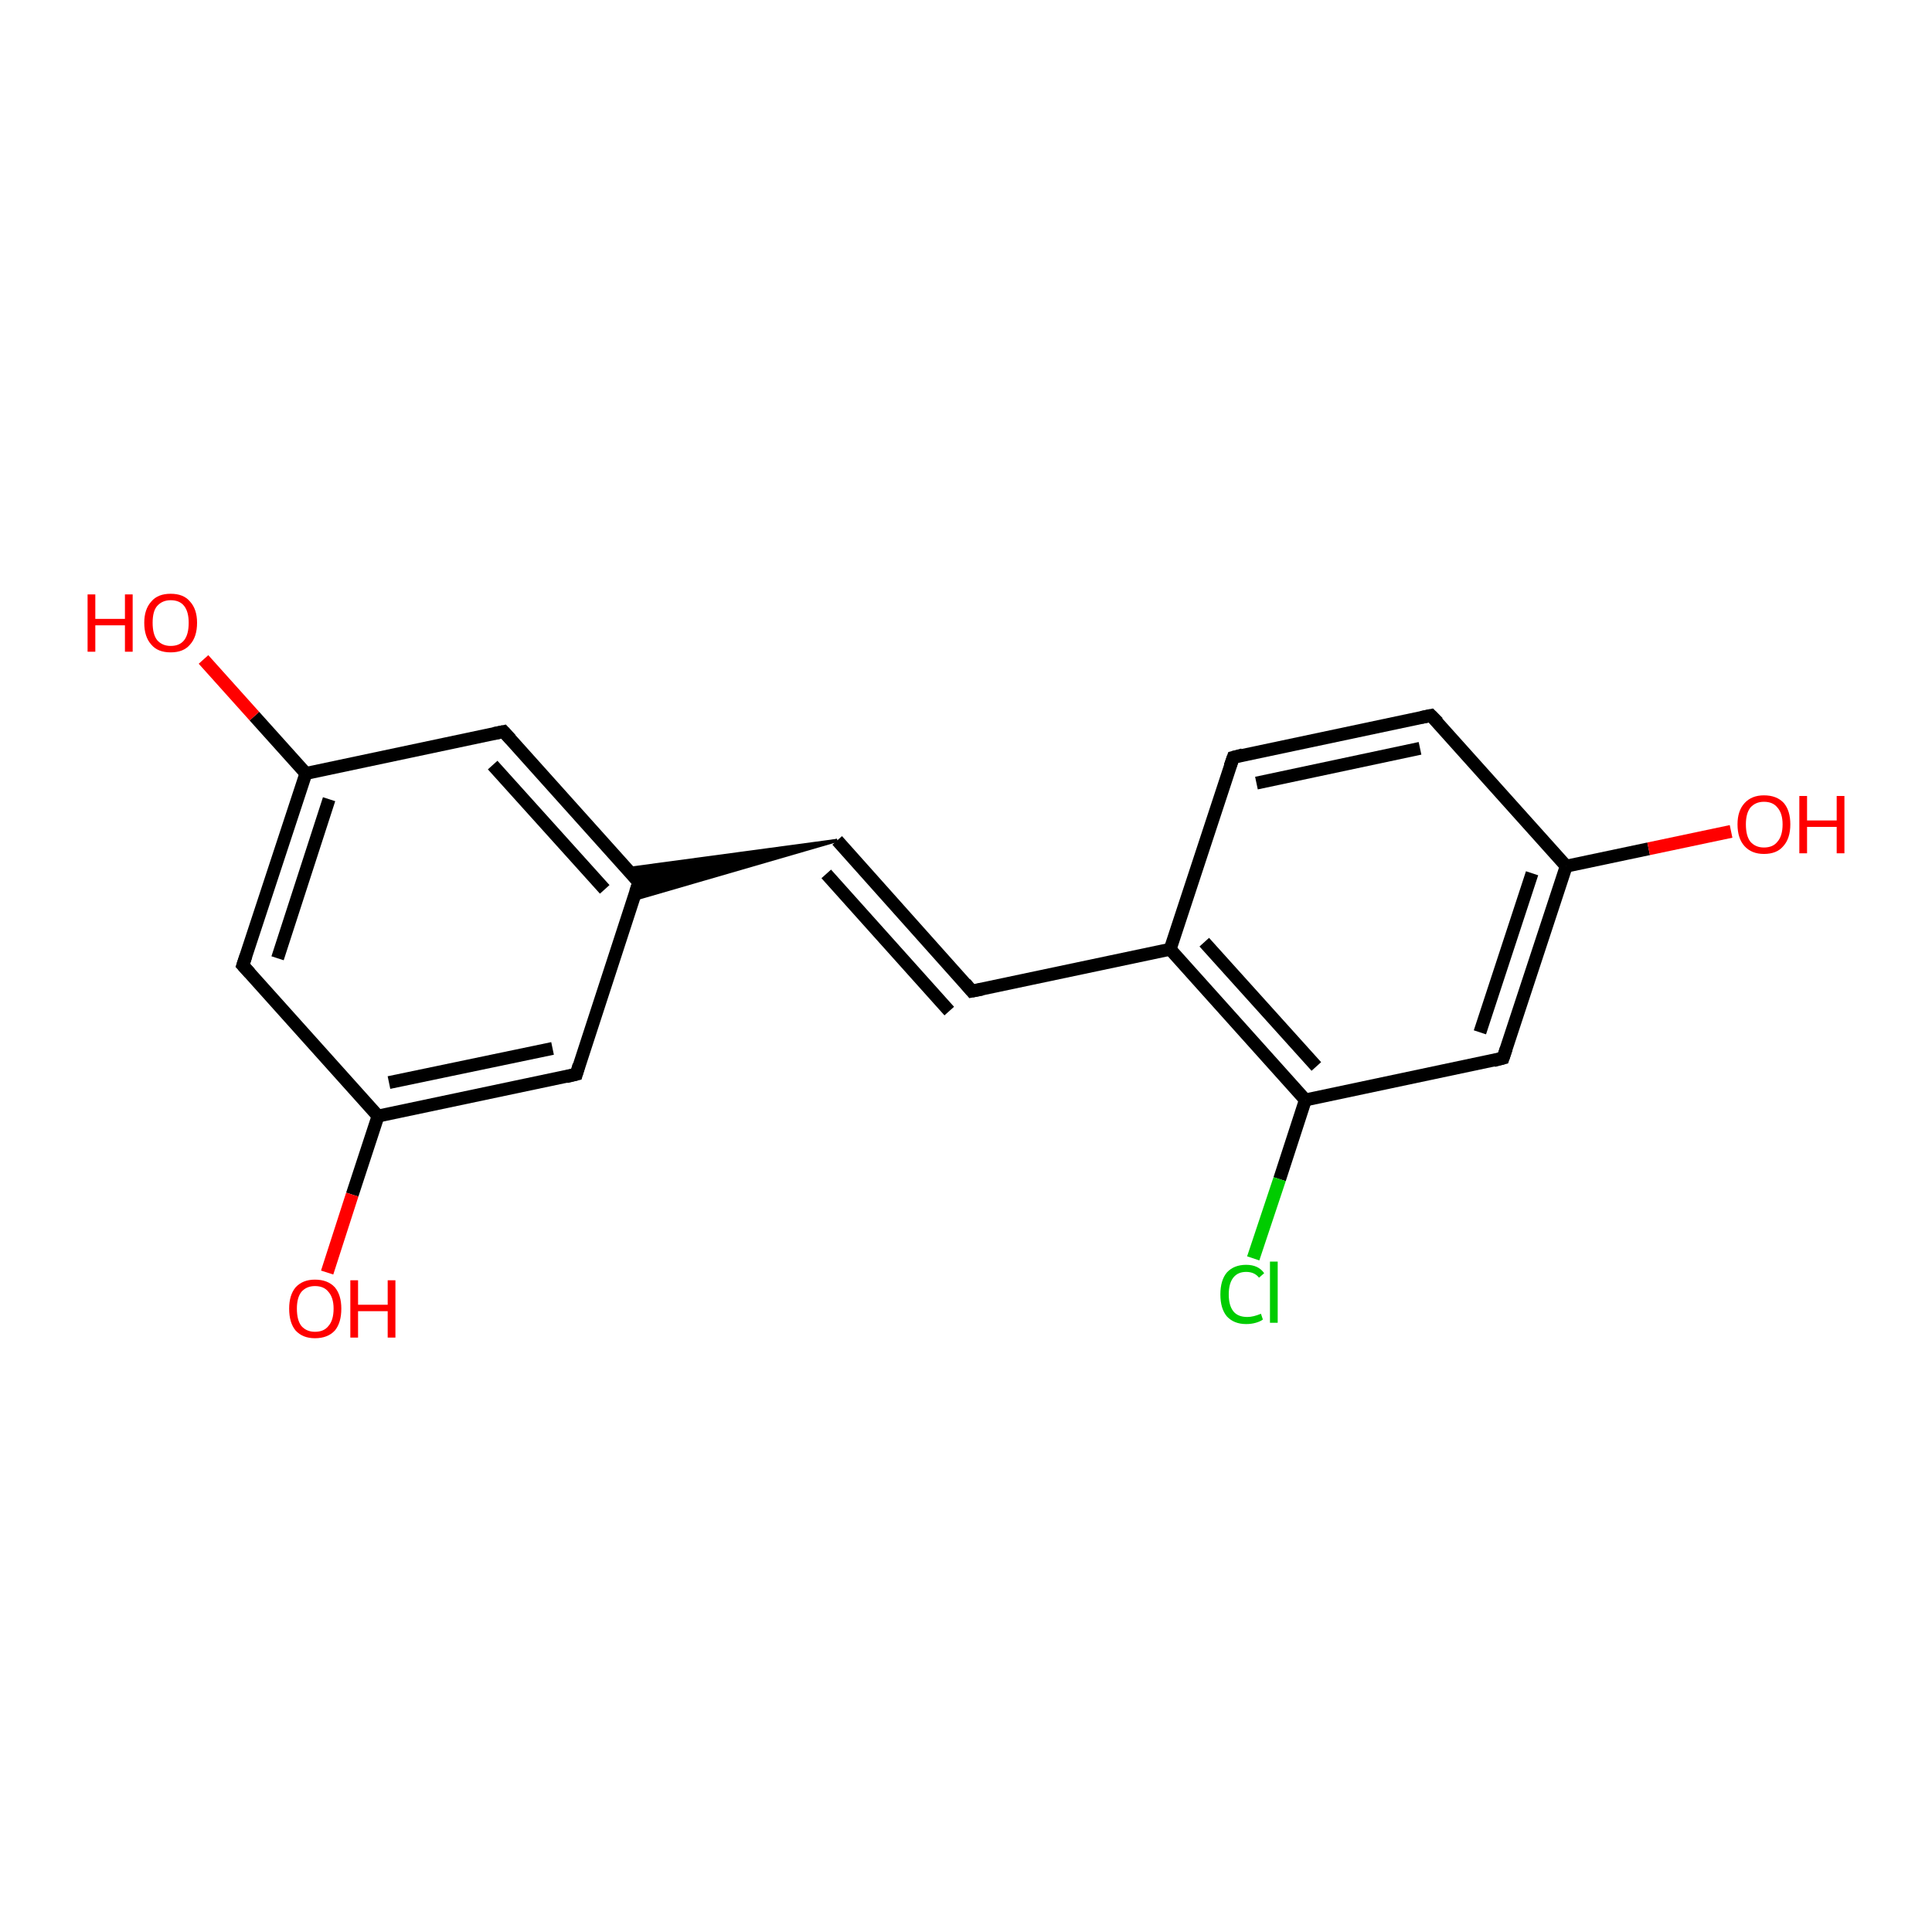 <?xml version='1.0' encoding='iso-8859-1'?>
<svg version='1.1' baseProfile='full'
              xmlns='http://www.w3.org/2000/svg'
                      xmlns:rdkit='http://www.rdkit.org/xml'
                      xmlns:xlink='http://www.w3.org/1999/xlink'
                  xml:space='preserve'
width='300px' height='300px' viewBox='0 0 300 300'>
<!-- END OF HEADER -->
<rect style='opacity:1.0;fill:#FFFFFF;stroke:none' width='300.0' height='300.0' x='0.0' y='0.0'> </rect>
<path class='bond-0 atom-0 atom-1' d='M 37.7,149.9 L 47.5,120.1' style='fill:none;fill-rule:evenodd;stroke:#000000;stroke-width:2.0px;stroke-linecap:butt;stroke-linejoin:miter;stroke-opacity:1' />
<path class='bond-0 atom-0 atom-1' d='M 43.1,148.8 L 51.1,124.1' style='fill:none;fill-rule:evenodd;stroke:#000000;stroke-width:2.0px;stroke-linecap:butt;stroke-linejoin:miter;stroke-opacity:1' />
<path class='bond-1 atom-1 atom-2' d='M 47.5,120.1 L 78.2,113.6' style='fill:none;fill-rule:evenodd;stroke:#000000;stroke-width:2.0px;stroke-linecap:butt;stroke-linejoin:miter;stroke-opacity:1' />
<path class='bond-2 atom-2 atom-3' d='M 78.2,113.6 L 99.2,137.0' style='fill:none;fill-rule:evenodd;stroke:#000000;stroke-width:2.0px;stroke-linecap:butt;stroke-linejoin:miter;stroke-opacity:1' />
<path class='bond-2 atom-2 atom-3' d='M 76.5,118.8 L 93.9,138.1' style='fill:none;fill-rule:evenodd;stroke:#000000;stroke-width:2.0px;stroke-linecap:butt;stroke-linejoin:miter;stroke-opacity:1' />
<path class='bond-3 atom-3 atom-4' d='M 99.2,137.0 L 89.5,166.8' style='fill:none;fill-rule:evenodd;stroke:#000000;stroke-width:2.0px;stroke-linecap:butt;stroke-linejoin:miter;stroke-opacity:1' />
<path class='bond-4 atom-4 atom-5' d='M 89.5,166.8 L 58.7,173.3' style='fill:none;fill-rule:evenodd;stroke:#000000;stroke-width:2.0px;stroke-linecap:butt;stroke-linejoin:miter;stroke-opacity:1' />
<path class='bond-4 atom-4 atom-5' d='M 85.8,162.8 L 60.4,168.1' style='fill:none;fill-rule:evenodd;stroke:#000000;stroke-width:2.0px;stroke-linecap:butt;stroke-linejoin:miter;stroke-opacity:1' />
<path class='bond-5 atom-5 atom-6' d='M 58.7,173.3 L 54.7,185.5' style='fill:none;fill-rule:evenodd;stroke:#000000;stroke-width:2.0px;stroke-linecap:butt;stroke-linejoin:miter;stroke-opacity:1' />
<path class='bond-5 atom-5 atom-6' d='M 54.7,185.5 L 50.8,197.6' style='fill:none;fill-rule:evenodd;stroke:#FF0000;stroke-width:2.0px;stroke-linecap:butt;stroke-linejoin:miter;stroke-opacity:1' />
<path class='bond-6 atom-7 atom-3' d='M 130.0,130.5 L 98.3,139.7 L 99.2,137.0 Z' style='fill:#000000;fill-rule:evenodd;fill-opacity:1;stroke:#000000;stroke-width:0.5px;stroke-linecap:butt;stroke-linejoin:miter;stroke-opacity:1;' />
<path class='bond-6 atom-7 atom-3' d='M 130.0,130.5 L 99.2,137.0 L 97.3,134.9 Z' style='fill:#000000;fill-rule:evenodd;fill-opacity:1;stroke:#000000;stroke-width:0.5px;stroke-linecap:butt;stroke-linejoin:miter;stroke-opacity:1;' />
<path class='bond-7 atom-7 atom-8' d='M 130.0,130.5 L 150.9,153.9' style='fill:none;fill-rule:evenodd;stroke:#000000;stroke-width:2.0px;stroke-linecap:butt;stroke-linejoin:miter;stroke-opacity:1' />
<path class='bond-7 atom-7 atom-8' d='M 128.3,135.7 L 147.4,157.0' style='fill:none;fill-rule:evenodd;stroke:#000000;stroke-width:2.0px;stroke-linecap:butt;stroke-linejoin:miter;stroke-opacity:1' />
<path class='bond-8 atom-8 atom-9' d='M 150.9,153.9 L 181.7,147.4' style='fill:none;fill-rule:evenodd;stroke:#000000;stroke-width:2.0px;stroke-linecap:butt;stroke-linejoin:miter;stroke-opacity:1' />
<path class='bond-9 atom-9 atom-10' d='M 181.7,147.4 L 202.7,170.8' style='fill:none;fill-rule:evenodd;stroke:#000000;stroke-width:2.0px;stroke-linecap:butt;stroke-linejoin:miter;stroke-opacity:1' />
<path class='bond-9 atom-9 atom-10' d='M 187.0,146.3 L 204.4,165.6' style='fill:none;fill-rule:evenodd;stroke:#000000;stroke-width:2.0px;stroke-linecap:butt;stroke-linejoin:miter;stroke-opacity:1' />
<path class='bond-10 atom-10 atom-11' d='M 202.7,170.8 L 233.4,164.3' style='fill:none;fill-rule:evenodd;stroke:#000000;stroke-width:2.0px;stroke-linecap:butt;stroke-linejoin:miter;stroke-opacity:1' />
<path class='bond-11 atom-11 atom-12' d='M 233.4,164.3 L 243.2,134.5' style='fill:none;fill-rule:evenodd;stroke:#000000;stroke-width:2.0px;stroke-linecap:butt;stroke-linejoin:miter;stroke-opacity:1' />
<path class='bond-11 atom-11 atom-12' d='M 229.8,160.3 L 237.9,135.6' style='fill:none;fill-rule:evenodd;stroke:#000000;stroke-width:2.0px;stroke-linecap:butt;stroke-linejoin:miter;stroke-opacity:1' />
<path class='bond-12 atom-12 atom-13' d='M 243.2,134.5 L 222.2,111.1' style='fill:none;fill-rule:evenodd;stroke:#000000;stroke-width:2.0px;stroke-linecap:butt;stroke-linejoin:miter;stroke-opacity:1' />
<path class='bond-13 atom-13 atom-14' d='M 222.2,111.1 L 191.5,117.6' style='fill:none;fill-rule:evenodd;stroke:#000000;stroke-width:2.0px;stroke-linecap:butt;stroke-linejoin:miter;stroke-opacity:1' />
<path class='bond-13 atom-13 atom-14' d='M 220.5,116.2 L 195.1,121.6' style='fill:none;fill-rule:evenodd;stroke:#000000;stroke-width:2.0px;stroke-linecap:butt;stroke-linejoin:miter;stroke-opacity:1' />
<path class='bond-14 atom-12 atom-15' d='M 243.2,134.5 L 256.0,131.8' style='fill:none;fill-rule:evenodd;stroke:#000000;stroke-width:2.0px;stroke-linecap:butt;stroke-linejoin:miter;stroke-opacity:1' />
<path class='bond-14 atom-12 atom-15' d='M 256.0,131.8 L 268.8,129.1' style='fill:none;fill-rule:evenodd;stroke:#FF0000;stroke-width:2.0px;stroke-linecap:butt;stroke-linejoin:miter;stroke-opacity:1' />
<path class='bond-15 atom-10 atom-16' d='M 202.7,170.8 L 198.7,183.1' style='fill:none;fill-rule:evenodd;stroke:#000000;stroke-width:2.0px;stroke-linecap:butt;stroke-linejoin:miter;stroke-opacity:1' />
<path class='bond-15 atom-10 atom-16' d='M 198.7,183.1 L 194.6,195.4' style='fill:none;fill-rule:evenodd;stroke:#00CC00;stroke-width:2.0px;stroke-linecap:butt;stroke-linejoin:miter;stroke-opacity:1' />
<path class='bond-16 atom-1 atom-17' d='M 47.5,120.1 L 39.5,111.2' style='fill:none;fill-rule:evenodd;stroke:#000000;stroke-width:2.0px;stroke-linecap:butt;stroke-linejoin:miter;stroke-opacity:1' />
<path class='bond-16 atom-1 atom-17' d='M 39.5,111.2 L 31.6,102.4' style='fill:none;fill-rule:evenodd;stroke:#FF0000;stroke-width:2.0px;stroke-linecap:butt;stroke-linejoin:miter;stroke-opacity:1' />
<path class='bond-17 atom-5 atom-0' d='M 58.7,173.3 L 37.7,149.9' style='fill:none;fill-rule:evenodd;stroke:#000000;stroke-width:2.0px;stroke-linecap:butt;stroke-linejoin:miter;stroke-opacity:1' />
<path class='bond-18 atom-14 atom-9' d='M 191.5,117.6 L 181.7,147.4' style='fill:none;fill-rule:evenodd;stroke:#000000;stroke-width:2.0px;stroke-linecap:butt;stroke-linejoin:miter;stroke-opacity:1' />
<path d='M 38.2,148.4 L 37.7,149.9 L 38.8,151.1' style='fill:none;stroke:#000000;stroke-width:2.0px;stroke-linecap:butt;stroke-linejoin:miter;stroke-opacity:1;' />
<path d='M 76.7,113.9 L 78.2,113.6 L 79.3,114.8' style='fill:none;stroke:#000000;stroke-width:2.0px;stroke-linecap:butt;stroke-linejoin:miter;stroke-opacity:1;' />
<path d='M 98.2,135.8 L 99.2,137.0 L 98.7,138.5' style='fill:none;stroke:#000000;stroke-width:2.0px;stroke-linecap:butt;stroke-linejoin:miter;stroke-opacity:1;' />
<path d='M 89.9,165.4 L 89.5,166.8 L 87.9,167.2' style='fill:none;stroke:#000000;stroke-width:2.0px;stroke-linecap:butt;stroke-linejoin:miter;stroke-opacity:1;' />
<path d='M 149.9,152.7 L 150.9,153.9 L 152.5,153.6' style='fill:none;stroke:#000000;stroke-width:2.0px;stroke-linecap:butt;stroke-linejoin:miter;stroke-opacity:1;' />
<path d='M 231.9,164.7 L 233.4,164.3 L 233.9,162.8' style='fill:none;stroke:#000000;stroke-width:2.0px;stroke-linecap:butt;stroke-linejoin:miter;stroke-opacity:1;' />
<path d='M 223.3,112.2 L 222.2,111.1 L 220.7,111.4' style='fill:none;stroke:#000000;stroke-width:2.0px;stroke-linecap:butt;stroke-linejoin:miter;stroke-opacity:1;' />
<path d='M 193.0,117.2 L 191.5,117.6 L 191.0,119.0' style='fill:none;stroke:#000000;stroke-width:2.0px;stroke-linecap:butt;stroke-linejoin:miter;stroke-opacity:1;' />
<path class='atom-6' d='M 44.9 203.2
Q 44.9 201.1, 45.9 199.9
Q 47.0 198.7, 48.9 198.7
Q 50.9 198.7, 52.0 199.9
Q 53.0 201.1, 53.0 203.2
Q 53.0 205.4, 52.0 206.6
Q 50.9 207.8, 48.9 207.8
Q 47.0 207.8, 45.9 206.6
Q 44.9 205.4, 44.9 203.2
M 48.9 206.8
Q 50.3 206.8, 51.0 205.9
Q 51.8 205.0, 51.8 203.2
Q 51.8 201.5, 51.0 200.6
Q 50.3 199.7, 48.9 199.7
Q 47.6 199.7, 46.8 200.6
Q 46.1 201.5, 46.1 203.2
Q 46.1 205.0, 46.8 205.9
Q 47.6 206.8, 48.9 206.8
' fill='#FF0000'/>
<path class='atom-6' d='M 54.4 198.8
L 55.6 198.8
L 55.6 202.6
L 60.2 202.6
L 60.2 198.8
L 61.4 198.8
L 61.4 207.7
L 60.2 207.7
L 60.2 203.6
L 55.6 203.6
L 55.6 207.7
L 54.4 207.7
L 54.4 198.8
' fill='#FF0000'/>
<path class='atom-15' d='M 269.8 128.0
Q 269.8 125.9, 270.9 124.7
Q 272.0 123.5, 273.9 123.5
Q 275.9 123.5, 277.0 124.7
Q 278.0 125.9, 278.0 128.0
Q 278.0 130.2, 276.9 131.4
Q 275.9 132.6, 273.9 132.6
Q 272.0 132.6, 270.9 131.4
Q 269.8 130.2, 269.8 128.0
M 273.9 131.6
Q 275.3 131.6, 276.0 130.7
Q 276.8 129.8, 276.8 128.0
Q 276.8 126.3, 276.0 125.4
Q 275.3 124.5, 273.9 124.5
Q 272.6 124.5, 271.8 125.4
Q 271.1 126.3, 271.1 128.0
Q 271.1 129.8, 271.8 130.7
Q 272.6 131.6, 273.9 131.6
' fill='#FF0000'/>
<path class='atom-15' d='M 279.4 123.6
L 280.6 123.6
L 280.6 127.4
L 285.2 127.4
L 285.2 123.6
L 286.4 123.6
L 286.4 132.5
L 285.2 132.5
L 285.2 128.4
L 280.6 128.4
L 280.6 132.5
L 279.4 132.5
L 279.4 123.6
' fill='#FF0000'/>
<path class='atom-16' d='M 189.5 201.0
Q 189.5 198.8, 190.5 197.6
Q 191.6 196.4, 193.5 196.4
Q 195.4 196.4, 196.3 197.7
L 195.5 198.4
Q 194.8 197.5, 193.5 197.5
Q 192.2 197.5, 191.5 198.4
Q 190.8 199.3, 190.8 201.0
Q 190.8 202.7, 191.5 203.6
Q 192.2 204.5, 193.7 204.5
Q 194.6 204.5, 195.8 204.0
L 196.1 204.9
Q 195.7 205.2, 195.0 205.4
Q 194.3 205.6, 193.5 205.6
Q 191.6 205.6, 190.5 204.4
Q 189.5 203.2, 189.5 201.0
' fill='#00CC00'/>
<path class='atom-16' d='M 197.2 195.9
L 198.4 195.9
L 198.4 205.4
L 197.2 205.4
L 197.2 195.9
' fill='#00CC00'/>
<path class='atom-17' d='M 13.6 92.3
L 14.8 92.3
L 14.8 96.1
L 19.4 96.1
L 19.4 92.3
L 20.6 92.3
L 20.6 101.2
L 19.4 101.2
L 19.4 97.1
L 14.8 97.1
L 14.8 101.2
L 13.6 101.2
L 13.6 92.3
' fill='#FF0000'/>
<path class='atom-17' d='M 22.4 96.7
Q 22.4 94.6, 23.5 93.4
Q 24.5 92.2, 26.5 92.2
Q 28.5 92.2, 29.5 93.4
Q 30.6 94.6, 30.6 96.7
Q 30.6 98.9, 29.5 100.1
Q 28.5 101.3, 26.5 101.3
Q 24.5 101.3, 23.5 100.1
Q 22.4 98.9, 22.4 96.7
M 26.5 100.3
Q 27.9 100.3, 28.6 99.4
Q 29.3 98.5, 29.3 96.7
Q 29.3 95.0, 28.6 94.1
Q 27.9 93.2, 26.5 93.2
Q 25.2 93.2, 24.4 94.1
Q 23.7 94.9, 23.7 96.7
Q 23.7 98.5, 24.4 99.4
Q 25.2 100.3, 26.5 100.3
' fill='#FF0000'/>
</svg>
